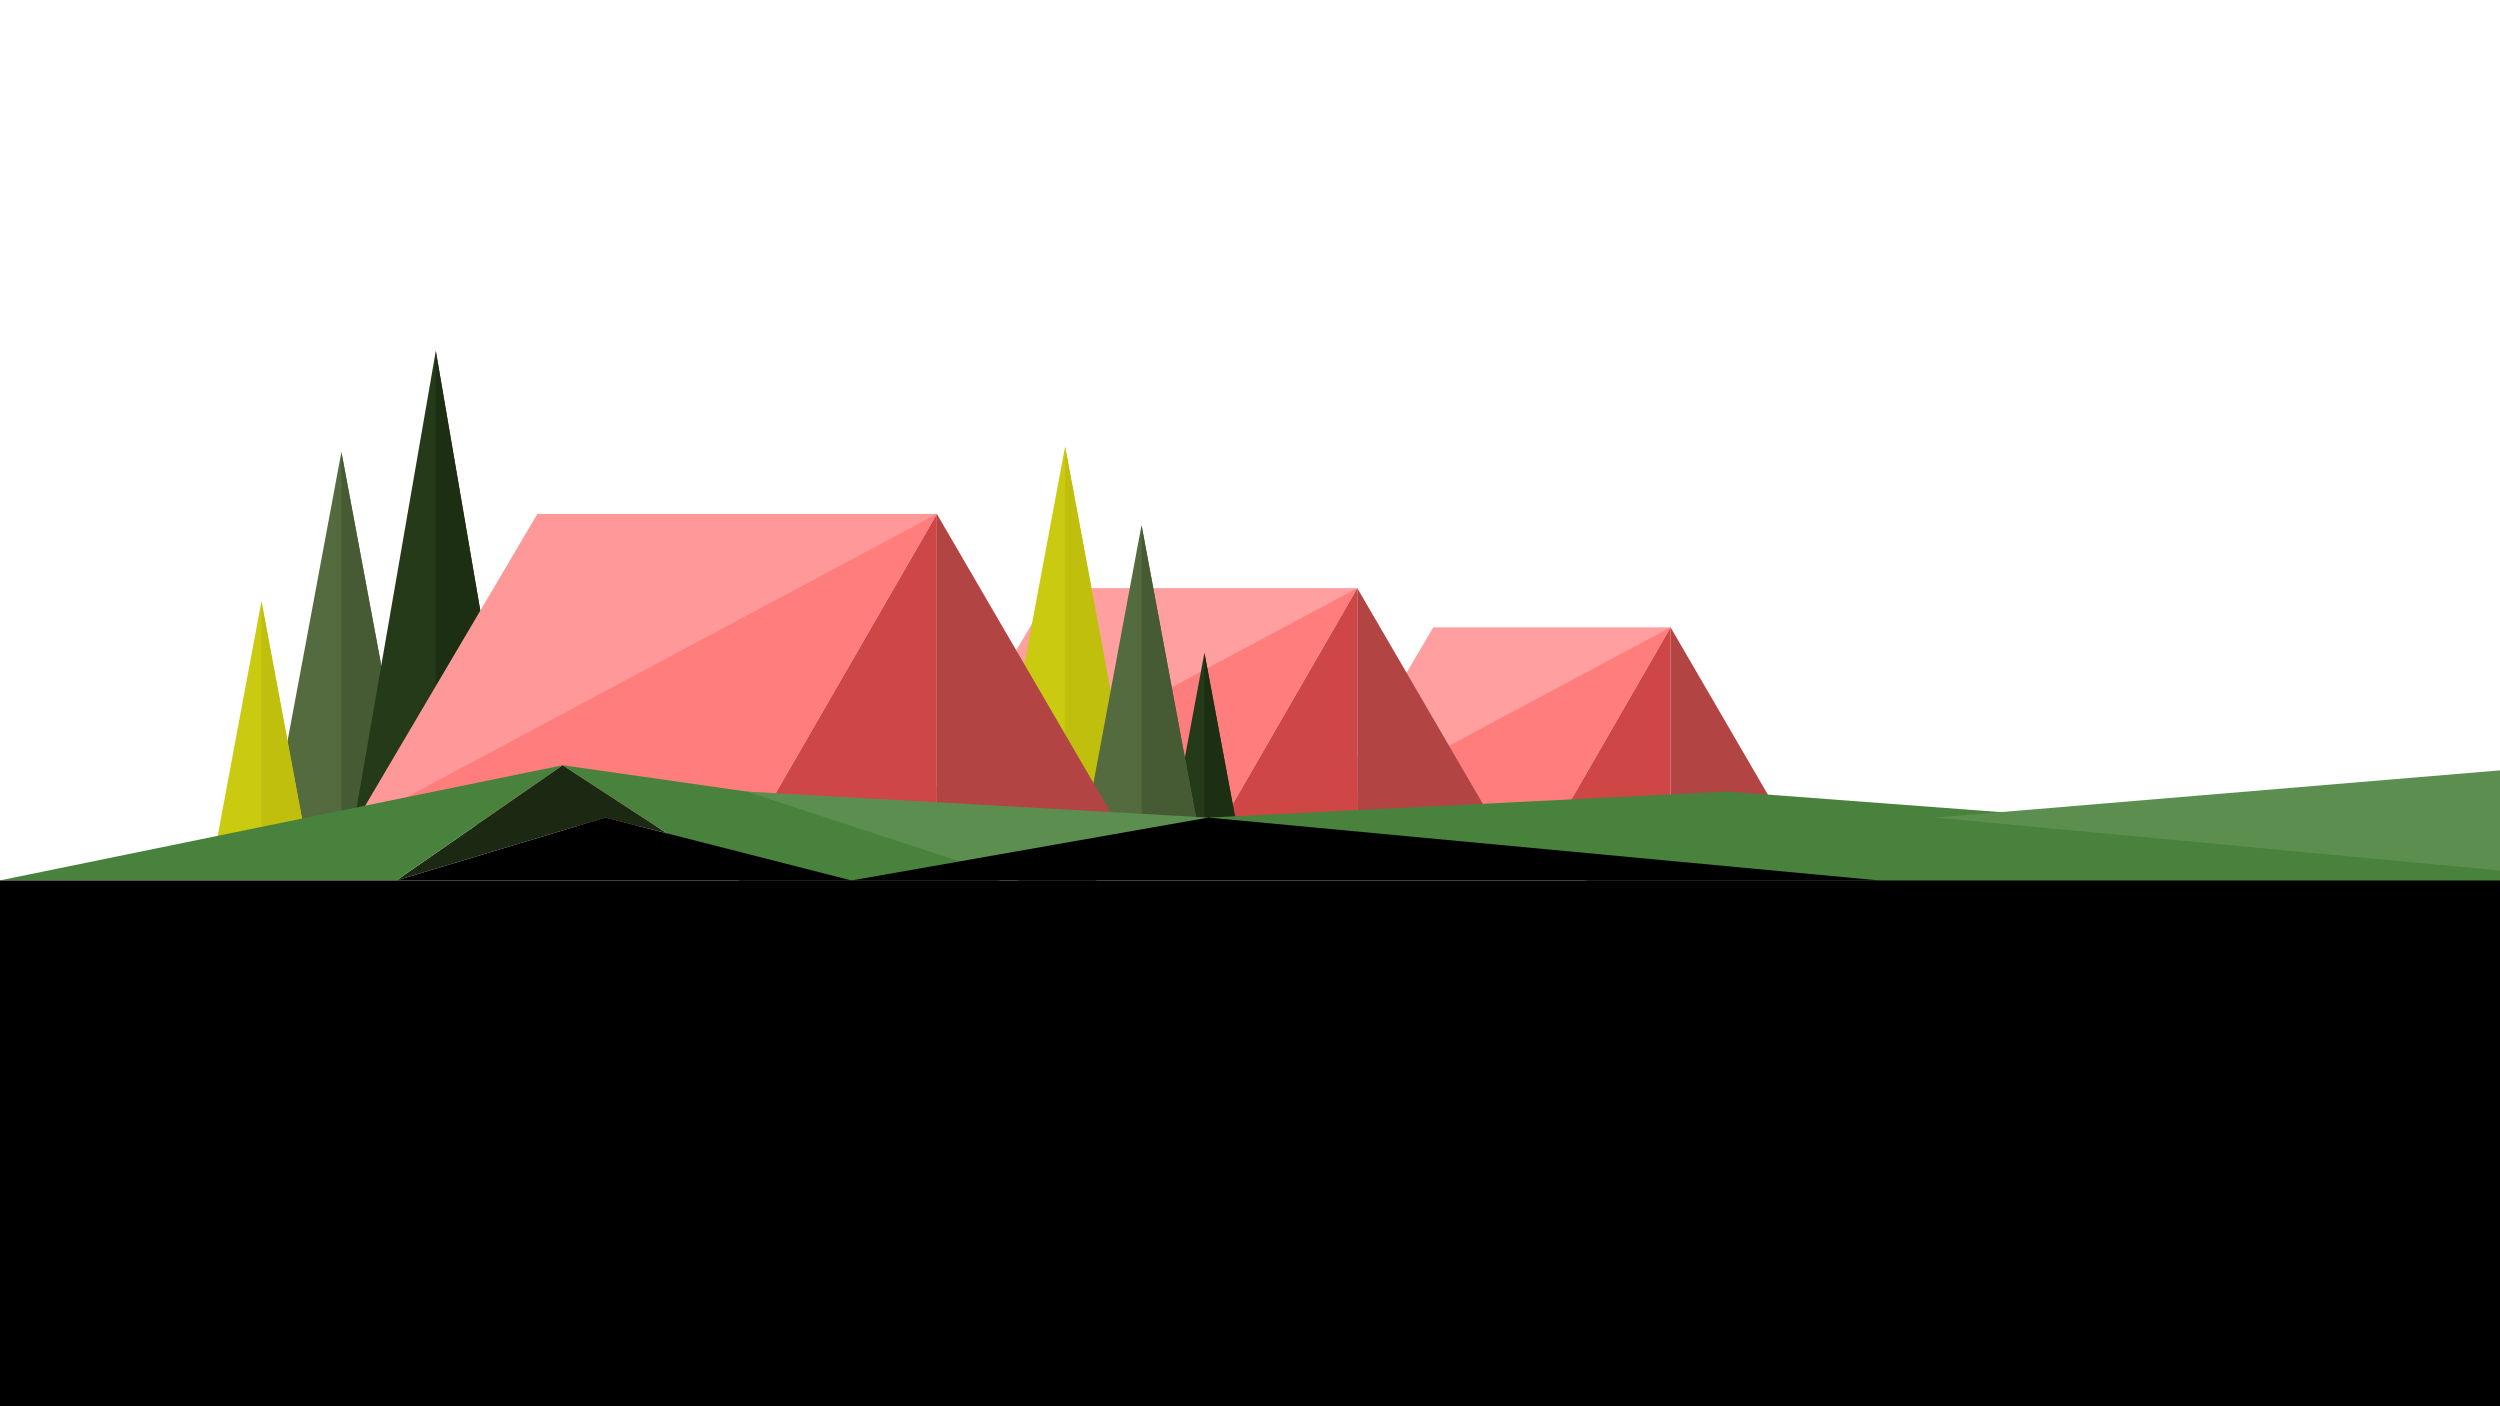 <?xml version="1.0" encoding="utf-8"?>
<!-- Generator: Adobe Illustrator 19.1.0, SVG Export Plug-In . SVG Version: 6.00 Build 0)  -->
<svg version="1.1" xmlns="http://www.w3.org/2000/svg" xmlns:xlink="http://www.w3.org/1999/xlink" x="0px" y="0px" width="1920px"
	 height="1080px" viewBox="0 0 1920 1080" style="enable-background:new 0 0 1920 1080;" xml:space="preserve">
<style type="text/css">
	.st0{fill:#FF9F9F;}
	.st1{fill:#CE4646;}
	.st2{fill:#B24444;}
	.st3{fill:#FF7D7D;}
	.st4{fill:#253A19;}
	.st5{fill:#1C2F12;}
	.st6{fill:#CACA10;}
	.st7{fill:#C0BF0D;}
	.st8{fill:#546B3F;}
	.st9{fill:#465A34;}
	.st10{fill:#FF9999;}
	.st11{fill:#48823C;}
	.st12{fill:#5B8E4F;}
	.st13{fill:#1B2812;}
</style>
<g id="tent">
	<polygon class="st0" points="1016.9,624 1100.8,481.8 1283,481.8 1201,624 	"/>
	<polygon class="st1" points="1283,481.8 1283,624 1201,624 	"/>
	<polygon class="st2" points="1283,481.8 1365.7,624 1283,624 	"/>
	<polygon class="st3" points="1016.9,624 1283,481.8 1201,624 	"/>
	<polygon class="st0" points="701.2,634 808.7,451.7 1042.4,451.7 937.2,634 	"/>
	<polygon class="st1" points="1042.4,451.7 1042.4,634 937.2,634 	"/>
	<polygon class="st2" points="1042.4,451.7 1148.5,634 1042.4,634 	"/>
	<polygon class="st3" points="701.2,634 1042.4,451.7 937.2,634 	"/>
	<polygon class="st4" points="925,501.3 937.4,567.7 949.8,634 925,634 900.3,634 912.6,567.7 	"/>
	<polygon class="st5" points="925,501.3 925,634 949.8,634 	"/>
	<polygon class="st6" points="818,343 845.1,488.5 872.2,634 818,634 763.7,634 790.8,488.5 	"/>
	<polygon class="st7" points="818,634 818,343 872.2,634 	"/>
	<polygon class="st8" points="262.2,347.1 289,490.5 315.7,634 262.2,634 208.7,634 235.5,490.5 	"/>
	<polygon class="st9" points="262.2,347.1 262.2,634 315.7,634 	"/>
	<polygon class="st8" points="876.7,403.3 898.2,518.6 919.7,634 876.7,634 833.7,634 855.2,518.6 	"/>
	<polygon class="st9" points="876.7,403.3 876.7,634 919.7,634 	"/>
	<polygon class="st4" points="371,481.4 334.7,269.5 271.5,634 	"/>
	<polygon class="st5" points="334.7,269.5 334.7,537.1 371,481.4 	"/>
	<polygon class="st10" points="271.5,634 412.7,394.7 719.5,394.7 581.4,634 	"/>
	<polygon class="st1" points="719.5,394.7 719.5,634 581.4,634 	"/>
	<polygon class="st2" points="719.5,394.7 858.8,634 719.5,634 	"/>
	<polygon class="st3" points="271.5,634 719.5,394.7 581.4,634 	"/>
	<polygon class="st6" points="200.8,461.8 217.8,552.9 234.8,644 200.8,644 166.8,644 183.8,552.9 	"/>
	<polygon class="st7" points="200.8,644 200.8,461.8 234.8,644 	"/>
</g>
<g id="forground">
	<polyline class="st11" points="927.9,627.9 1326.2,607.9 1913.8,652.1 1938.6,707.7 1407.1,707.7 927.9,627.9 	"/>
	<polygon class="st12" points="1486.3,627.9 1925.3,591.2 1925.3,669.1 	"/>
	<polyline class="st13" points="304.4,676.2 432.1,587.7 512.3,640 464.9,627.9 304.4,676.2 	"/>
	<polyline class="st11" points="-0.3,676.2 432.1,587.7 304.4,676.2 -0.3,676.2 	"/>
	<polyline class="st11" points="304.4,676.2 432.1,587.7 882.5,652.1 616,707.7 432.1,587.7 	"/>
	<polyline class="st12" points="927.9,627.9 573.1,607.9 820,688.7 927.9,627.9 	"/>
	<rect x="0" y="676.2" width="1920" height="403.8"/>
	<polygon points="304.4,676.2 464.9,627.9 653.9,676.2 927.9,627.9 1443.3,676.2 	"/>
</g>
</svg>
